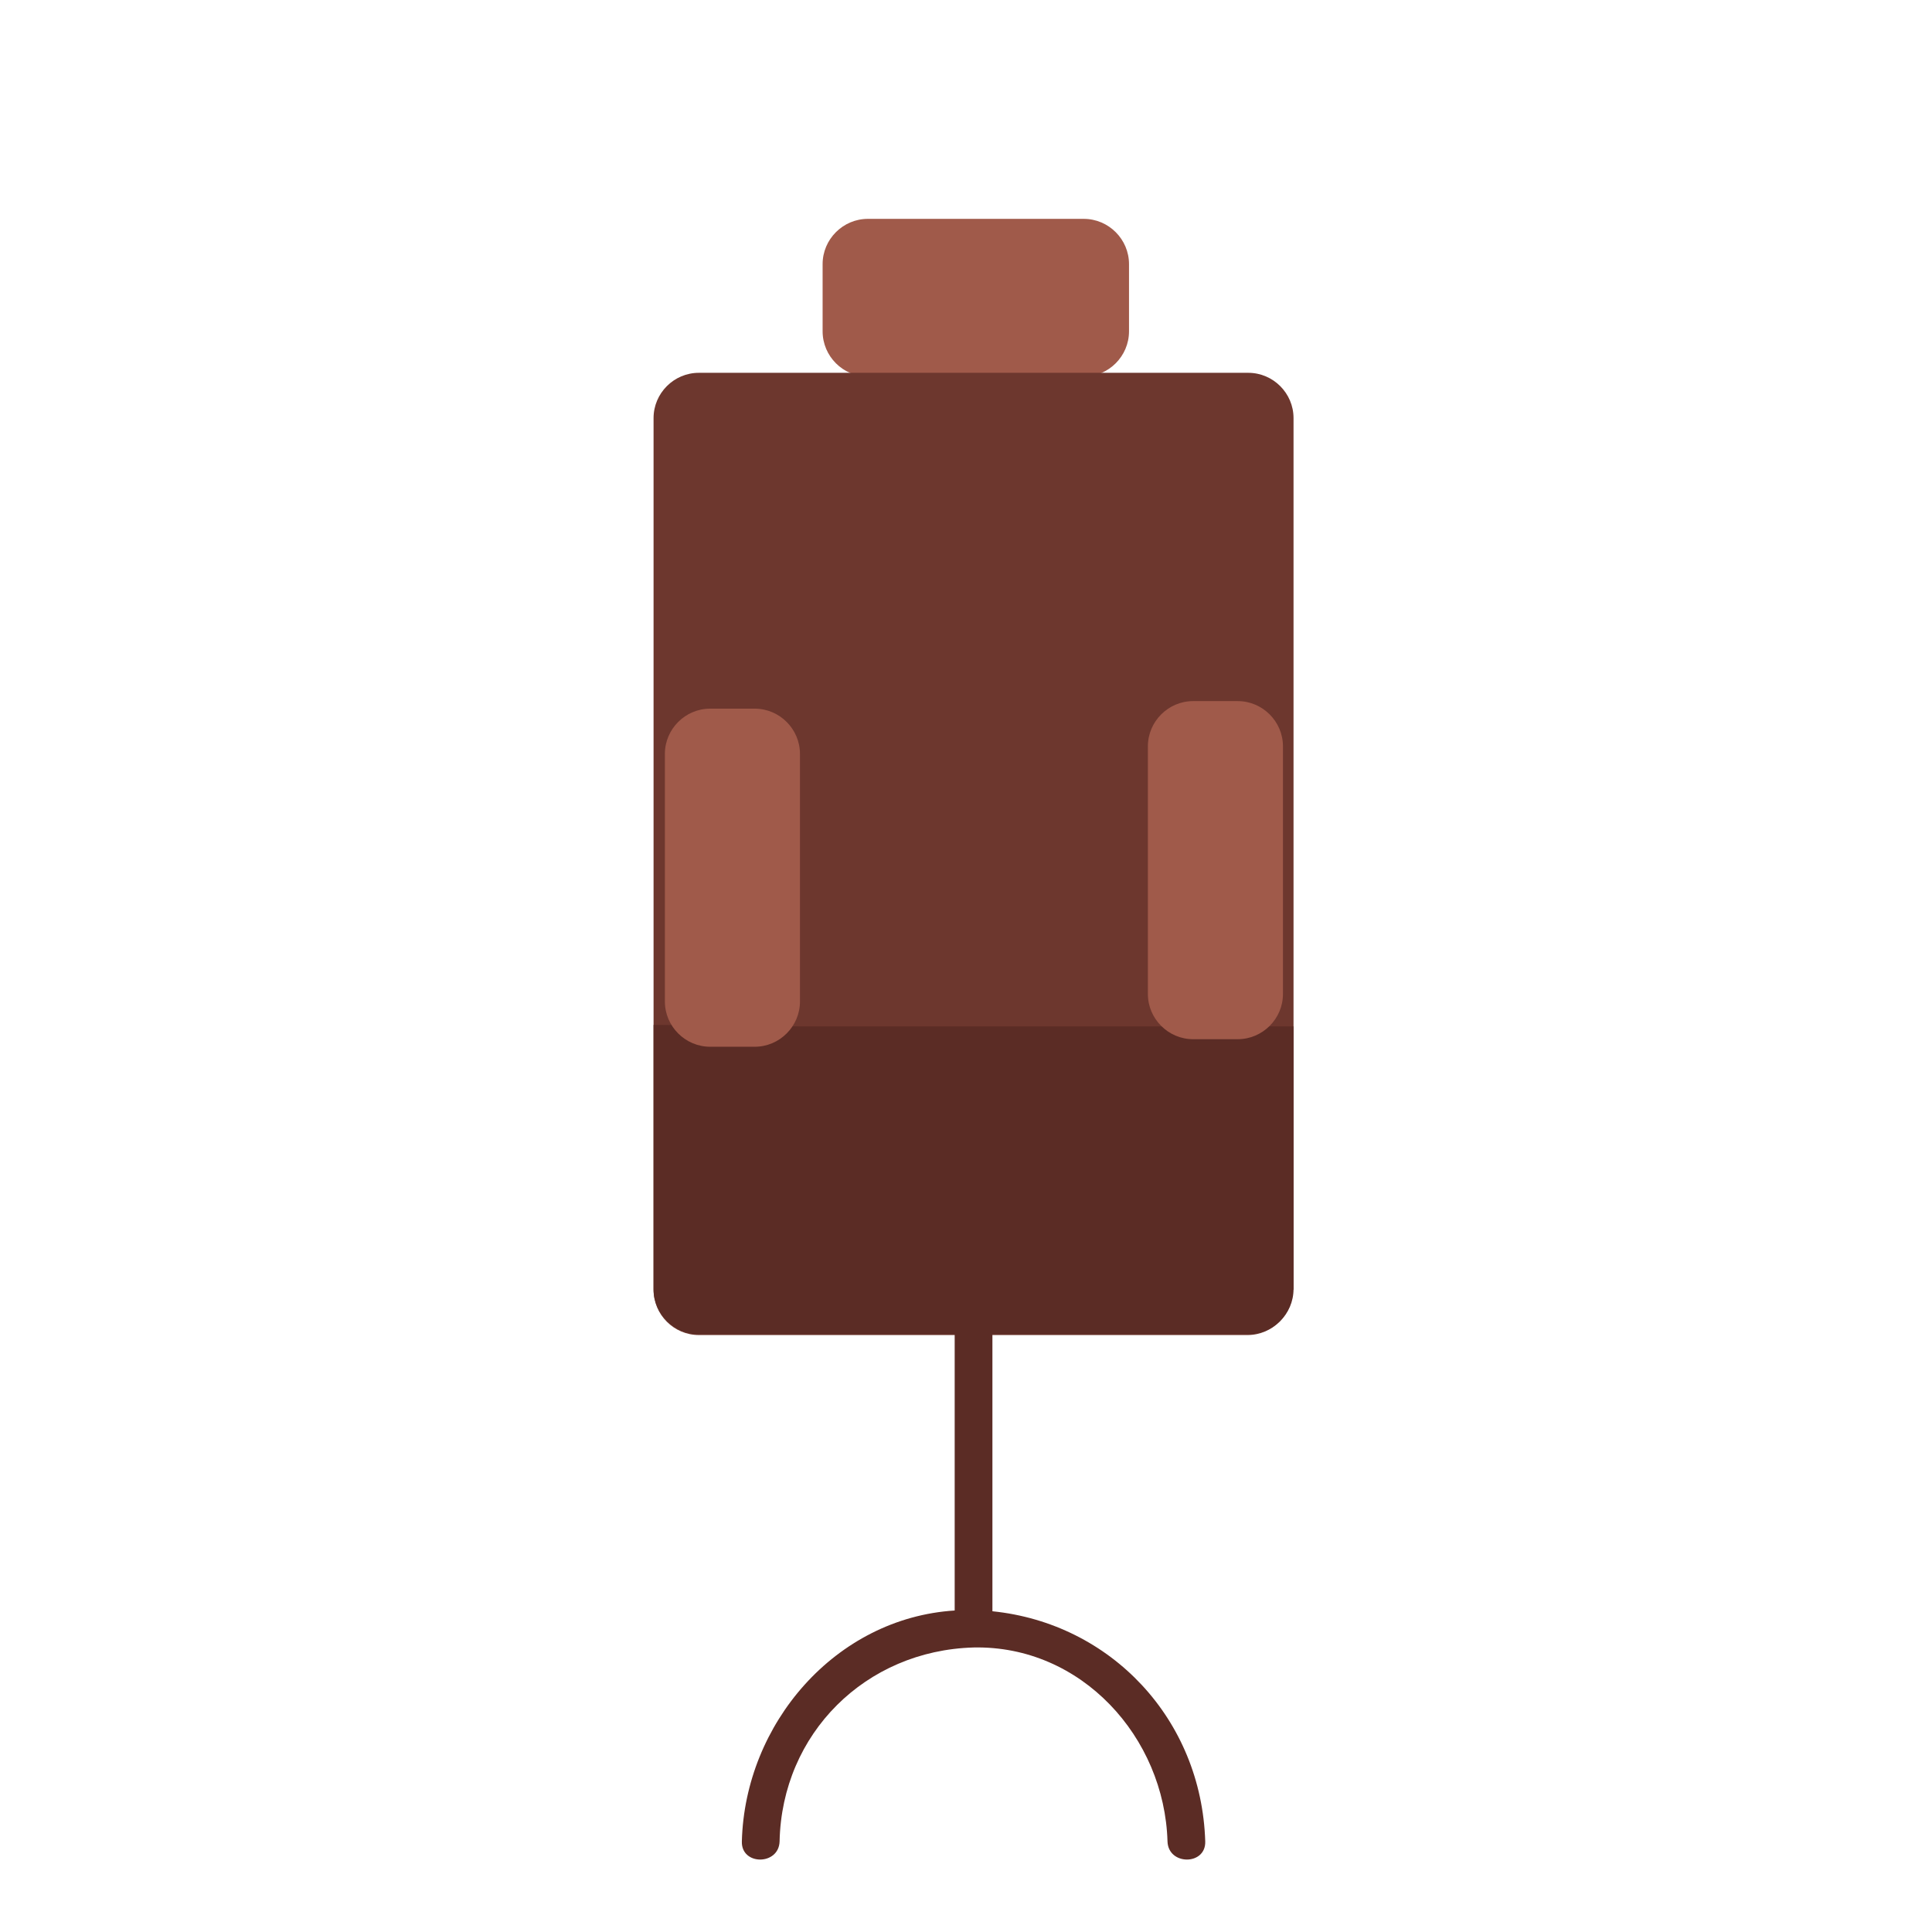 <?xml version="1.0" encoding="utf-8"?>
<!-- Generator: Adobe Illustrator 23.0.3, SVG Export Plug-In . SVG Version: 6.00 Build 0)  -->
<svg version="1.1" id="FLAT" xmlns="http://www.w3.org/2000/svg" xmlns:xlink="http://www.w3.org/1999/xlink" x="0px" y="0px"
	 viewBox="0 0 256 256" style="enable-background:new 0 0 256 256;" xml:space="preserve">
<style type="text/css">
	.st0{fill:#E2E0E0;}
	.st1{fill:#7C7C7C;}
	.st2{fill:#8FCAE2;}
	.st3{fill:#6AAEC4;}
	.st4{fill:#FFE70D;}
	.st5{fill:#6D372E;}
	.st6{fill:#BABABA;}
	.st7{fill:#CE9367;}
	.st8{fill:#A05A4A;}
	.st9{fill:#5B2C25;}
	.st10{fill:#D83030;}
	.st11{fill:#36F282;}
	.st12{fill:#E56533;}
	.st13{fill:#3D809B;}
	.st14{fill:#51A3BC;}
	.st15{fill:#FFD55F;}
	.st16{fill:#E2A554;}
	.st17{fill:#A01A1A;}
	.st18{fill:#469FCC;}
	.st19{fill:#B356DB;}
	.st20{fill:#58AA44;}
	.st21{fill:#257DA0;}
	.st22{fill:#83CFED;}
	.st23{fill:#D7EFF7;}
	.st24{fill:#224415;}
	.st25{fill:#212947;}
	.st26{fill:#FFF75C;}
	.st27{fill:#397224;}
	.st28{fill:#515151;}
	.st29{fill:#FFC476;}
	.st30{fill:#EDBE9D;}
	.st31{fill:#656666;}
	.st32{fill:#FFF297;}
	.st33{fill:#FFFFFF;}
	.st34{fill:#F4BD98;}
	.st35{fill:none;stroke:#000000;stroke-miterlimit:10;}
	.st36{fill:#F4C653;}
	.st37{fill:#CCF3FF;}
	.st38{fill:#FCE8B6;}
	.st39{fill:#81FCB3;}
	.st40{fill:#020001;}
	.st41{fill:#020202;}
	.st42{fill:#F77B54;}
	.st43{fill:#F2A55F;}
</style>
<g>
	<path d="M157.9,167.9c0,1.3-1.1,2.4-2.4,2.4l0,0c-1.3,0-2.4-1.1-2.4-2.4l0,0c0-1.3,1.1-2.4,2.4-2.4l0,0
		C156.8,165.5,157.9,166.6,157.9,167.9L157.9,167.9z"/>
</g>
<g>
	<g>
		<path d="M103,170.4c14.8,0,29.5,0,44.3,0c3.2,0,3.2-5,0-5c-14.8,0-29.5,0-44.3,0C99.8,165.4,99.8,170.4,103,170.4L103,170.4z"/>
	</g>
</g>
<g>
	<path class="st8" d="M149.6,43.9c0,3.3-2.7,6-6,6H115c-3.3,0-6-2.7-6-6V35c0-3.3,2.7-6,6-6h28.6c3.3,0,6,2.7,6,6V43.9z"/>
</g>
<g>
	<path class="st5" d="M171.3,170.9c0,3.3-2.7,6-6,6H92.6c-3.3,0-6-2.7-6-6V55.4c0-3.3,2.7-6,6-6h72.8c3.3,0,6,2.7,6,6V170.9z"/>
</g>
<g>
	<path class="st9" d="M131.5,213.5c0-12.2,0-24.4,0-36.6c0-3.2-5-3.2-5,0c0,12.2,0,24.4,0,36.5c-15.8,1-27.8,15-28.2,30.6
		c-0.1,3.2,4.9,3.2,5,0c0.3-14.3,11.4-25.3,25.7-25.7c14.3-0.3,25.3,11.9,25.7,25.7c0.1,3.2,5.1,3.2,5,0
		C159.2,227.8,147.2,215.1,131.5,213.5z"/>
</g>
<g>
	<path class="st9" d="M151.1,136H106l-19.4-0.2v35c0,3.3,2.7,6,6,6h72.8c3.3,0,6-2.7,6-6V136H151.1z"/>
</g>
<g>
	<path class="st8" d="M106,132.7c0,3.3-2.7,6-6,6h-5.9c-3.3,0-6-2.7-6-6V99.9c0-3.3,2.7-6,6-6h5.9c3.3,0,6,2.7,6,6V132.7z"/>
</g>
<g>
	<path class="st8" d="M170,131.7c0,3.3-2.7,6-6,6h-5.9c-3.3,0-6-2.7-6-6V98.9c0-3.3,2.7-6,6-6h5.9c3.3,0,6,2.7,6,6V131.7z"/>
</g>
</svg>
